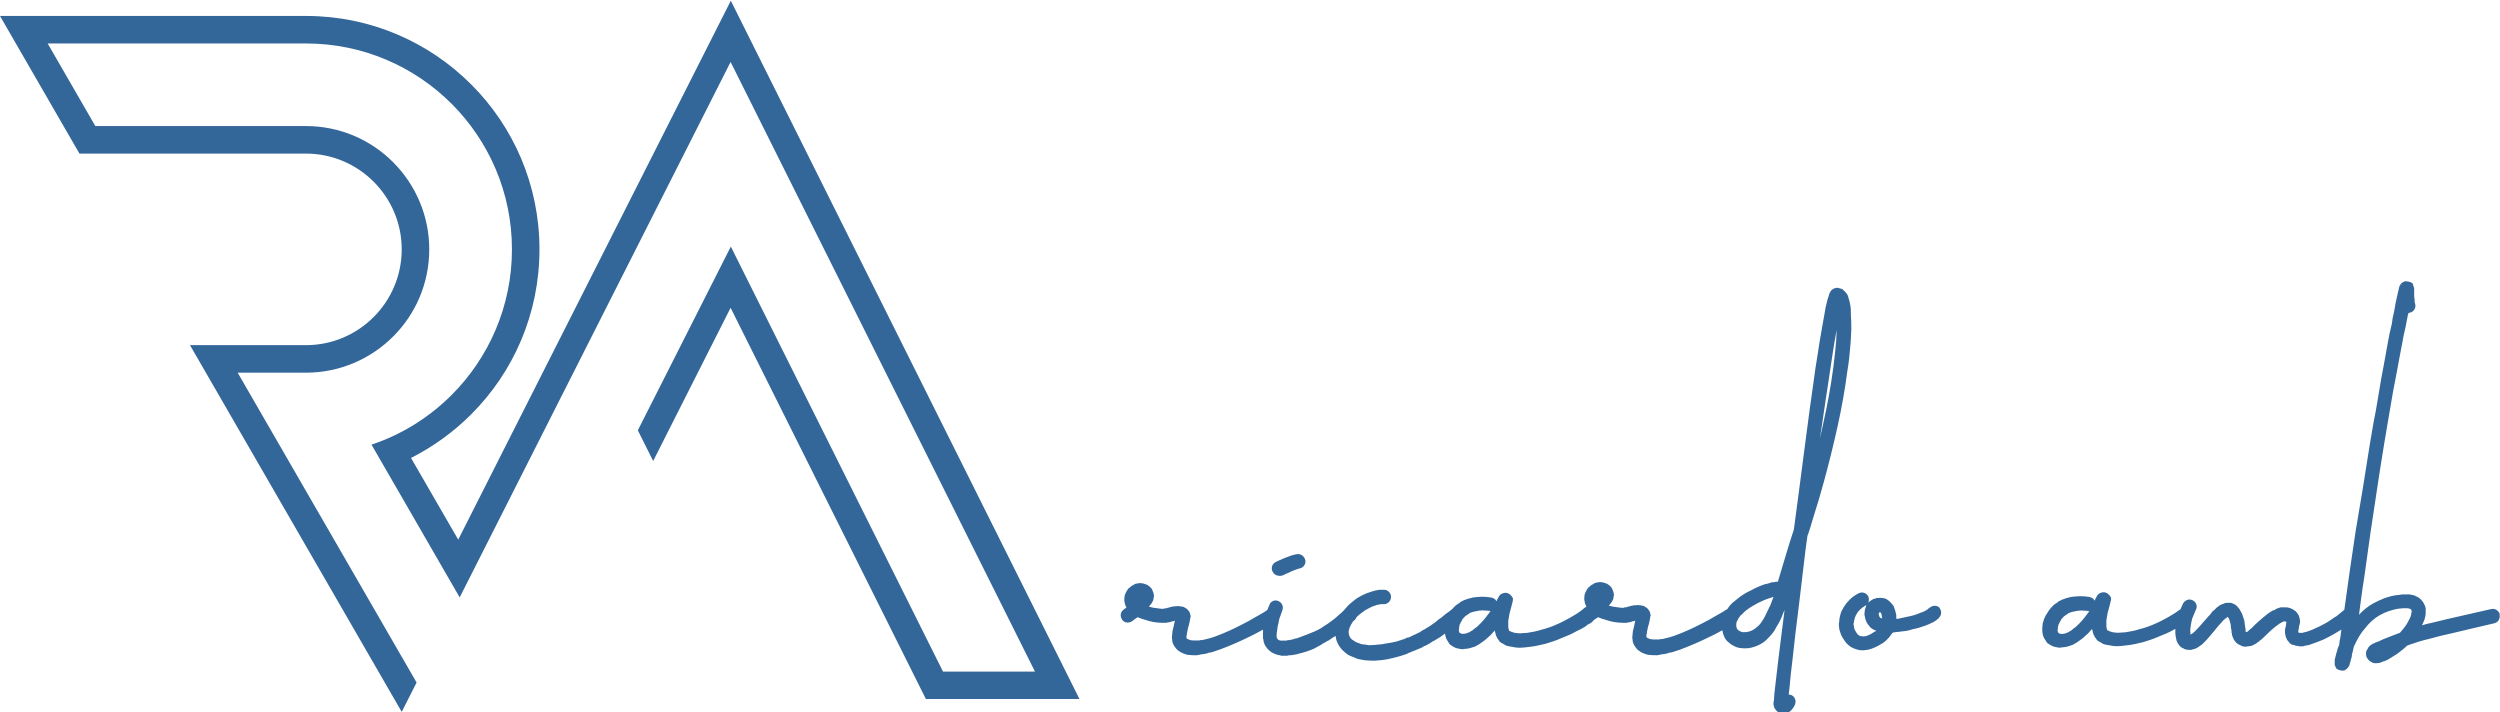 <?xml version="1.0" encoding="UTF-8"?>
<!DOCTYPE svg PUBLIC "-//W3C//DTD SVG 1.1//EN" "http://www.w3.org/Graphics/SVG/1.1/DTD/svg11.dtd">
<!-- Creator: CorelDRAW 2017 -->
<svg xmlns="http://www.w3.org/2000/svg" xml:space="preserve" width="0.937in" height="0.267in" version="1.1" style="shape-rendering:geometricPrecision; text-rendering:geometricPrecision; image-rendering:optimizeQuality; fill-rule:evenodd; clip-rule:evenodd"
viewBox="0 0 223.41 63.55"
 xmlns:xlink="http://www.w3.org/1999/xlink">
 <defs>
  <style type="text/css">
   <![CDATA[
    .fil0 {fill:#336699}
    .fil1 {fill:#336699;fill-rule:nonzero}
   ]]>
  </style>
 </defs>
 <g id="Layer_x0020_1">
  <g id="_2276151660576">
   <path class="fil0" d="M96.46 62.41c-4.57,0 -9.15,0 -13.72,0 -5.82,-11.65 -11.63,-23.31 -17.45,-34.96l-6.92 13.69 -1.37 -2.74 8.31 -16.42 18.96 37.98 8.22 0 -27.2 -54.48c-8.07,15.95 -16.14,31.9 -24.21,47.85l-7.88 -13.65c2.73,-0.91 5.17,-2.45 7.16,-4.44 3.33,-3.33 5.39,-7.93 5.39,-13.01 0,-5.08 -2.06,-9.68 -5.39,-13.01 -3.33,-3.33 -7.93,-5.39 -13.01,-5.39l-23.09 0 4.26 7.38 18.82 0c3.04,0 5.8,1.23 7.79,3.23 1.99,1.99 3.23,4.75 3.23,7.79 0,3.04 -1.23,5.8 -3.23,7.79 -1.99,1.99 -4.75,3.23 -7.79,3.23l-6.1 0 15.99 27.69 -1.33 2.62 -18.92 -32.77 10.36 0c2.36,0 4.5,-0.96 6.05,-2.51 1.55,-1.55 2.51,-3.69 2.51,-6.05 0,-2.36 -0.96,-4.5 -2.51,-6.05 -1.55,-1.55 -3.69,-2.51 -6.05,-2.51l-20.24 0 -7.1 -12.3 27.35 0c5.76,0 10.98,2.34 14.75,6.11 3.78,3.77 6.11,8.99 6.11,14.75 0,5.76 -2.33,10.98 -6.11,14.75 -1.57,1.57 -3.38,2.88 -5.37,3.89l4.22 7.3c8.12,-16.05 16.24,-32.11 24.36,-48.16 10.39,20.8 20.77,41.61 31.16,62.41l0 0z"/>
   <path class="fil1" d="M114.32 51.41c0.07,0 0.18,0 0.29,-0.04 0.44,-0.22 1.2,-0.55 1.49,-0.62 0.36,-0.04 0.62,-0.4 0.55,-0.73 -0.07,-0.36 -0.4,-0.62 -0.77,-0.55 -0.55,0.07 -1.64,0.58 -1.86,0.69 -0.33,0.15 -0.47,0.55 -0.29,0.88 0.11,0.22 0.33,0.36 0.58,0.36zm109.08 3.43c-0.11,-0.33 -0.44,-0.55 -0.77,-0.47l-3.86 0.88c-0.66,0.15 -1.31,0.33 -1.97,0.47 -0.11,0.04 -0.22,0.07 -0.36,0.11l0.22 -0.51c0.07,-0.22 0.11,-0.4 0.11,-0.66l0 -0.36c-0.04,-0.15 -0.07,-0.26 -0.15,-0.4 -0.07,-0.15 -0.15,-0.25 -0.26,-0.36 -0.11,-0.11 -0.22,-0.22 -0.36,-0.26 -0.22,-0.15 -0.47,-0.18 -0.69,-0.22 -0.11,0 -0.22,0 -0.33,0l-0.26 0c-0.18,0.04 -0.36,0.04 -0.55,0.07 -0.36,0.04 -0.73,0.15 -1.06,0.26 -0.36,0.15 -0.69,0.29 -1.02,0.47 -0.47,0.26 -0.91,0.62 -1.28,1.02 0.15,-1.13 0.29,-2.26 0.47,-3.35l0.55 -3.94c0.4,-2.59 0.77,-5.21 1.2,-7.8l0.33 -1.97 0.33 -1.93c0.11,-0.66 0.22,-1.31 0.36,-1.97l0.18 -0.95 0.18 -0.98c0.11,-0.66 0.26,-1.28 0.36,-1.93l0.22 -0.98 0.18 -0.95 0.07 -0.22c0.04,0 0.11,-0.04 0.18,-0.04 0.33,-0.11 0.51,-0.47 0.4,-0.8 0,-0.04 -0.04,-0.11 -0.04,-0.15l0 -0.22c-0.04,-0.15 -0.04,-0.29 -0.04,-0.47l0 -0.36 0 -0.15 0 -0.07c-0.04,0 -0.04,-0.04 -0.04,-0.07 0,-0.04 0,-0.04 -0.04,-0.11 -0.07,0.04 0.22,-0.33 -0.73,-0.4 -0.51,0.22 -0.36,0.29 -0.44,0.33 0,0.04 -0.04,0.04 -0.04,0.07 0,0.04 0,0.04 -0.04,0.07l0 0.04c0,0.04 0,0.07 -0.04,0.07l0 0.15 -0.04 0.11 -0.22 0.98 -0.18 0.99 -0.11 0.47 -0.07 0.51 -0.22 0.95c-0.11,0.66 -0.26,1.31 -0.36,1.97l-0.18 0.98 -0.18 0.95 -0.33 1.97c-0.11,0.66 -0.22,1.31 -0.36,1.97l-0.33 1.93c-0.4,2.62 -0.84,5.25 -1.28,7.84 -0.36,2.35 -0.69,4.69 -1.01,7.02l-0.7 0.57c-0.15,0.07 -0.29,0.18 -0.4,0.26l-0.44 0.29c-0.29,0.15 -0.58,0.33 -0.91,0.47 -0.29,0.15 -0.58,0.26 -0.88,0.36l-0.44 0.11 -0.04 0 -0.04 0c0,0 -0.04,0 -0.04,0l-0.04 0 -0.07 0c-0.04,0 -0.07,-0.04 -0.11,-0.04l0 -0.15c0.04,-0.11 0.04,-0.29 0.07,-0.44l0 -0.04 0.04 0 0 -0.11c0,-0.04 0.04,-0.07 0.04,-0.11l0 -0.11c0,-0.18 -0.04,-0.36 -0.11,-0.55 0,-0.04 -0.04,-0.07 -0.07,-0.11l-0.07 -0.11c-0.04,-0.04 -0.07,-0.11 -0.11,-0.11 0,-0.04 -0.04,-0.04 -0.04,-0.07 -0.04,0 -0.04,0 -0.07,-0.04 -0.15,-0.11 -0.26,-0.15 -0.4,-0.22 -0.15,-0.04 -0.26,-0.07 -0.36,-0.07 -0.07,0 -0.15,0 -0.18,0l-0.11 0 -0.22 0 -0.33 0.11 -0.07 0.04 -0.04 0 0 0.04 -0.15 0.07c-0.07,0 -0.11,0.04 -0.15,0.04 -0.04,0.04 -0.07,0.07 -0.11,0.07 -0.07,0.07 -0.18,0.11 -0.26,0.18 -0.29,0.22 -0.55,0.44 -0.8,0.66 -0.26,0.22 -0.47,0.44 -0.69,0.66 -0.04,0.04 -0.07,0.07 -0.11,0.07l-0.04 0.04 0 0.04 -0.04 0c-0.04,0.04 -0.07,0.07 -0.11,0.11l-0.11 0.07c-0.04,0 -0.07,0 -0.07,0l-0.04 -0.04 0 -0.15 -0.04 -0.26c-0.04,-0.18 -0.04,-0.36 -0.07,-0.55 -0.07,-0.18 -0.11,-0.36 -0.18,-0.55 -0.04,-0.11 -0.07,-0.18 -0.15,-0.29 -0.04,-0.11 -0.11,-0.22 -0.18,-0.29 -0.07,-0.11 -0.18,-0.22 -0.33,-0.33l-0.26 -0.11c-0.07,-0.04 -0.18,-0.04 -0.26,-0.04 -0.18,0 -0.36,0 -0.47,0.07 -0.15,0.04 -0.26,0.11 -0.36,0.15 -0.11,0.07 -0.18,0.15 -0.25,0.18 -0.04,0.04 -0.07,0.07 -0.11,0.11l-0.11 0.11c-0.07,0.07 -0.15,0.11 -0.22,0.18l-0.15 0.22c-0.26,0.26 -0.44,0.51 -0.66,0.73 -0.22,0.26 -0.4,0.47 -0.62,0.69l-0.15 0.15c-0.07,0.04 -0.11,0.11 -0.18,0.15 -0.07,0.04 -0.11,0.07 -0.18,0.11l0 -0.18c-0.04,-0.15 0,-0.29 0,-0.4 0.04,-0.29 0.07,-0.55 0.15,-0.84l0.33 -0.8c0.18,-0.29 0.04,-0.69 -0.26,-0.84 -0.33,-0.18 -0.69,-0.04 -0.87,0.26 -0.09,0.17 -0.16,0.34 -0.23,0.52 -0.33,0.25 -0.72,0.5 -1.12,0.72 -0.4,0.22 -0.8,0.44 -1.24,0.62 -0.4,0.18 -0.84,0.33 -1.28,0.44 -0.44,0.15 -0.87,0.22 -1.31,0.29 -0.22,0 -0.44,0.04 -0.66,0.04 -0.22,0 -0.4,-0.04 -0.58,-0.07l-0.04 -0.04 -0.04 0 -0.04 0c-0.04,0 -0.04,-0.04 -0.04,-0.04l-0.04 0 -0.04 -0.04 -0.04 0 -0.04 0 -0.04 -0.04c0,0 0,-0.04 -0.04,-0.11 0,-0.04 -0.04,-0.11 -0.04,-0.22 0,-0.15 0,-0.37 0,-0.55l0.11 -0.66c0.07,-0.22 0.11,-0.44 0.18,-0.66l0.04 -0.18 0.04 -0.11 0 -0.11 0.04 -0.04c0,0 0,-0.04 0,-0.04l0 -0.15c0.11,0.11 -0.22,-0.77 -0.91,-0.51 -0.26,0.11 -0.22,0.15 -0.26,0.18l-0.04 0.04 -0.04 0.04 0 0.04c-0.04,0.04 -0.04,0.04 -0.04,0.07 -0.04,0.04 -0.04,0.07 -0.04,0.07l-0.07 0.11c0,0 0,0.04 0,0.04l-0.07 0.11c-0.07,-0.18 -0.26,-0.29 -0.47,-0.33 -0.25,-0.04 -0.51,-0.07 -0.8,-0.07 -0.26,0 -0.55,0.04 -0.84,0.07 -0.29,0.07 -0.58,0.15 -0.84,0.26l-0.11 0.07 -0.11 0.04c-0.04,0.04 -0.11,0.07 -0.18,0.15 -0.11,0.07 -0.26,0.15 -0.36,0.26 -0.22,0.22 -0.4,0.44 -0.55,0.73 -0.11,0.11 -0.15,0.26 -0.22,0.4 -0.04,0.07 -0.07,0.15 -0.07,0.22 0,0.04 0,0.04 -0.04,0.07l0 0.04 -0.04 0.11c0,0.15 -0.04,0.29 -0.04,0.47 0,0.15 0,0.33 0.04,0.51 0.04,0.18 0.11,0.36 0.26,0.55 0.04,0.11 0.11,0.18 0.18,0.26l0.29 0.18c0.18,0.11 0.36,0.15 0.55,0.18 0.15,0.04 0.33,0.04 0.47,0 0.18,0 0.33,-0.04 0.47,-0.07 0.07,-0.04 0.15,-0.04 0.22,-0.07 0.07,-0.04 0.15,-0.04 0.22,-0.07 0.29,-0.15 0.51,-0.29 0.73,-0.47 0.07,-0.04 0.11,-0.07 0.15,-0.11 0.07,-0.04 0.11,-0.11 0.18,-0.15 0.07,-0.07 0.18,-0.18 0.29,-0.26 0.15,-0.15 0.26,-0.29 0.4,-0.44l0.11 0.44c0.07,0.18 0.18,0.36 0.33,0.55 0.07,0.07 0.18,0.15 0.29,0.18 0.04,0.04 0.07,0.07 0.11,0.07l0.04 0.04c0.04,0 0.04,0 0.07,0.04 0.15,0.04 0.29,0.11 0.44,0.11 0.29,0.07 0.58,0.11 0.87,0.11 0.26,0 0.51,-0.04 0.77,-0.07 0.55,-0.04 1.02,-0.18 1.53,-0.29 0.47,-0.15 0.95,-0.29 1.42,-0.51 0.47,-0.18 0.91,-0.36 1.35,-0.62l0.12 -0.05c-0.01,0.13 -0.01,0.26 -0.01,0.38 0,0.11 0.04,0.22 0.04,0.33 0.04,0.11 0.04,0.22 0.07,0.33 0,0.04 0.04,0.04 0.04,0.07 0,0.04 0.04,0.07 0.04,0.11l0.04 0.07 0.04 0.04c0,0.04 0,0.04 0.04,0.07 0,0 0,0.04 0.04,0.07l0.04 0.04c0,0 0,0 0.04,0.04l0.04 0.04c0.04,0.04 0.07,0.07 0.11,0.07 0.04,0.04 0.07,0.07 0.15,0.07 0.04,0.04 0.07,0.07 0.11,0.07 0.18,0.07 0.36,0.07 0.55,0.07l0.4 -0.11c0.26,-0.11 0.4,-0.26 0.58,-0.36l0.18 -0.18 0.22 -0.22 0.66 -0.77c0.22,-0.26 0.4,-0.51 0.62,-0.73 0.04,-0.07 0.11,-0.11 0.15,-0.18l0.15 -0.15c0.04,0 0.04,-0.04 0.07,-0.07 0.04,0 0.04,-0.04 0.07,-0.04 0.04,-0.04 0.11,-0.07 0.15,-0.11l0.04 -0.04c0.04,0.04 0.11,0.15 0.15,0.26l0.11 0.4c0,0.11 0.04,0.26 0.04,0.4 0.04,0.07 0.04,0.15 0.04,0.22l0 0.15 0.04 0.04 0 0.04 0 0.11c0.04,0.15 0.11,0.29 0.18,0.44 0.07,0.11 0.18,0.26 0.33,0.36 0.11,0.07 0.29,0.15 0.44,0.22 0.15,0.04 0.33,0.04 0.47,0 0.15,0 0.29,-0.04 0.4,-0.07l0.33 -0.18c0.11,-0.07 0.18,-0.15 0.26,-0.18l0.11 -0.11 0.11 -0.07c0.26,-0.22 0.47,-0.47 0.69,-0.66 0.26,-0.22 0.47,-0.44 0.69,-0.58 0.07,-0.04 0.11,-0.07 0.18,-0.15 0.04,0 0.07,0 0.07,-0.04l0.04 -0.04 0.07 0 0.07 -0.07 0.04 0 0.04 -0.04c0.04,0 0.07,0 0.11,-0.04 0,0 0.04,0 0.07,0l0.15 0.04c0,0 0,0 0.04,0l-0.04 0.04 0 0.07c0,0.11 -0.04,0.18 -0.04,0.29 -0.04,0.11 -0.04,0.18 -0.07,0.29l0 0.36c0,0.04 0.04,0.07 0.04,0.11 0,0.04 0,0.07 0,0.11l0.11 0.26c0.04,0.11 0.11,0.18 0.18,0.26 0.07,0.11 0.15,0.15 0.22,0.22 0.11,0.04 0.18,0.07 0.26,0.07 0.07,0.04 0.15,0.04 0.18,0.07l0.18 0 0.07 0.04 0.29 0 0.11 0 0.04 -0.04 0.04 0c0.22,-0.04 0.44,-0.07 0.62,-0.15 0.36,-0.11 0.69,-0.26 1.06,-0.4 0.33,-0.15 0.66,-0.33 0.98,-0.51 0.21,-0.13 0.43,-0.26 0.66,-0.4l-0.01 0.04c-0.04,0.33 -0.07,0.66 -0.15,0.98 0,0.11 -0.04,0.22 -0.04,0.36 -0.07,0.15 -0.15,0.33 -0.18,0.51 -0.07,0.18 -0.11,0.37 -0.15,0.55 -0.04,0.07 -0.04,0.18 -0.07,0.29 0,0.04 0,0.11 0,0.15l0 0.15c0,0 0,0.04 0,0.07l0 0.07c0.04,0.04 0.04,0.11 0.11,0.25 0.04,0.18 0.73,0.36 0.84,0.18 0.18,-0.11 0.18,-0.15 0.22,-0.18 0.04,-0.04 0.04,-0.07 0.04,-0.07 0.04,-0.04 0.04,-0.07 0.07,-0.07 0,-0.07 0.04,-0.07 0.04,-0.11 0,-0.07 0.04,-0.11 0.04,-0.18 0.04,-0.07 0.07,-0.18 0.07,-0.26 0.07,-0.18 0.11,-0.33 0.11,-0.51 0.07,-0.22 0.11,-0.4 0.15,-0.62 0,-0.04 0.04,-0.11 0.07,-0.18 0.26,-0.55 0.55,-1.09 0.95,-1.53 0.36,-0.47 0.8,-0.88 1.31,-1.17 0.51,-0.29 1.06,-0.47 1.64,-0.58 0.15,0 0.29,-0.04 0.44,-0.04 0.07,0 0.15,0 0.22,0l0.18 0c0.11,0 0.22,0.04 0.26,0.07 0.04,0 0.04,0 0.04,0.04l0.04 0c0,0.04 0.04,0.11 0.04,0.22 -0.04,0.07 -0.04,0.18 -0.07,0.33 -0.07,0.22 -0.22,0.47 -0.36,0.73 -0.18,0.29 -0.4,0.55 -0.62,0.8 -0.51,0.18 -1.02,0.4 -1.5,0.58l-0.47 0.22 -0.22 0.07 -0.11 0.07 -0.04 0 -0.07 0.04c-0.04,0 -0.04,0.04 -0.07,0.04 -0.07,0.04 -0.15,0.07 -0.22,0.15 -0.07,0.07 -0.15,0.15 -0.18,0.26 -0.04,0.04 -0.07,0.11 -0.11,0.18 -0.04,0.07 -0.04,0.15 -0.04,0.26 0,0.07 0,0.18 0.04,0.29 0.04,0.07 0.11,0.18 0.18,0.26 0.04,0.07 0.11,0.11 0.18,0.15 0.07,0.04 0.15,0.07 0.18,0.11 0.15,0.04 0.22,0.04 0.33,0.04 0.18,0 0.33,-0.04 0.44,-0.07l0.04 -0.04 0.04 0 0.07 -0.04c0.04,0 0.11,-0.04 0.15,-0.04l0.26 -0.11c0.15,-0.11 0.33,-0.18 0.47,-0.29 0.33,-0.18 0.62,-0.4 0.88,-0.62 0.15,-0.11 0.26,-0.22 0.4,-0.36 0.07,0 0.11,-0.04 0.18,-0.07 0.62,-0.22 1.2,-0.4 1.86,-0.55 0.62,-0.18 1.24,-0.33 1.9,-0.47 1.28,-0.29 2.55,-0.62 3.86,-0.91 0.33,-0.07 0.55,-0.4 0.47,-0.77zm-8.75 -29.46l0 0.04c-0.18,-0.04 -0.07,-0.04 0,-0.04zm-1.82 33.03l0 -0.04 0.04 0 -0.04 0.04zm-26.18 -3.76c-0.26,0.36 -0.55,0.73 -0.88,1.06 -0.15,0.15 -0.29,0.29 -0.47,0.4 -0.15,0.15 -0.33,0.26 -0.47,0.33 -0.04,0.04 -0.07,0.04 -0.11,0.04 -0.07,0.04 -0.11,0.04 -0.15,0.07 -0.07,0 -0.15,0.04 -0.22,0.04l-0.22 0c-0.07,-0.04 -0.11,-0.04 -0.15,-0.07 -0.04,0 -0.04,0 -0.04,-0.04 -0.04,-0.04 -0.04,-0.07 -0.04,-0.11 -0.04,-0.07 -0.04,-0.11 0,-0.22 0,-0.04 0,-0.07 0,-0.11l0 -0.07c0,0 0,-0.04 0.04,-0.07l0 -0.11 0.07 -0.11c0,-0.07 0.07,-0.15 0.11,-0.22 0.07,-0.18 0.18,-0.29 0.33,-0.44 0.07,-0.04 0.15,-0.11 0.22,-0.15l0.11 -0.07 0.04 -0.04 0.07 -0.04c0.18,-0.07 0.33,-0.11 0.55,-0.15 0.18,-0.04 0.36,-0.07 0.58,-0.07 0.18,0 0.4,0.04 0.62,0.04l0 0.04 0.07 0c0,0.04 -0.04,0.04 -0.07,0.07zm-13.27 -0.33c-0.18,-0.26 -0.58,-0.33 -0.88,-0.11l-0.15 0.11 -0.04 0 0 0.04 -0.04 0.04c-0.04,0 -0.07,0.04 -0.11,0.04 0,0.04 -0.04,0.04 -0.07,0.07 -0.15,0.07 -0.29,0.15 -0.44,0.18 -0.33,0.15 -0.66,0.26 -1.02,0.33l-1.02 0.22c-0.07,0 -0.11,0 -0.15,0l0 -0.33c-0.04,-0.22 -0.11,-0.47 -0.22,-0.77 -0.07,-0.11 -0.18,-0.26 -0.29,-0.36 -0.11,-0.11 -0.26,-0.26 -0.44,-0.33 -0.07,-0.04 -0.18,-0.04 -0.29,-0.07l-0.11 0c-0.07,0 -0.11,-0.04 -0.15,0l-0.26 0c-0.04,0.04 -0.07,0.04 -0.11,0.04 -0.04,0.04 -0.11,0.04 -0.15,0.04 -0.15,0.07 -0.29,0.18 -0.44,0.29 0,0 0,0.04 -0.04,0.04 0.07,-0.18 0.07,-0.36 0,-0.55 -0.15,-0.29 -0.51,-0.44 -0.84,-0.29 -0.22,0.11 -0.4,0.22 -0.58,0.36 -0.18,0.15 -0.36,0.33 -0.51,0.51 -0.15,0.18 -0.29,0.4 -0.4,0.62 -0.11,0.18 -0.18,0.44 -0.22,0.66 -0.04,0.11 -0.04,0.22 -0.04,0.36 -0.04,0.11 -0.04,0.26 -0.04,0.36 0,0.11 0.04,0.26 0.04,0.36l0.11 0.36c0.07,0.22 0.22,0.47 0.36,0.66 0.15,0.22 0.33,0.4 0.55,0.55 0.15,0.07 0.26,0.15 0.4,0.18 0.07,0.04 0.11,0.04 0.22,0.07 0,0 0.07,0 0.11,0.04l0.07 0c0.29,0.04 0.55,0 0.77,-0.04 0.47,-0.11 0.87,-0.33 1.28,-0.58 0.18,-0.11 0.33,-0.26 0.51,-0.44 0.07,-0.07 0.15,-0.18 0.22,-0.29l0.18 -0.22c0.18,-0.04 0.36,-0.04 0.58,-0.07 0.18,-0.04 0.4,-0.04 0.58,-0.07 0.18,-0.04 0.4,-0.07 0.58,-0.15 0.4,-0.07 0.77,-0.18 1.17,-0.33 0.18,-0.07 0.4,-0.15 0.58,-0.26 0.07,0 0.11,-0.04 0.15,-0.07 0.07,-0.04 0.11,-0.04 0.18,-0.11l0.07 -0.04 0.07 -0.07 0.04 -0.04 0.04 0 0.04 -0.04c0,-0.04 0.04,-0.07 0.07,-0.11 0.22,-0.22 0.22,-0.55 0.04,-0.8zm-5.72 2c-0.04,0.04 -0.07,0.07 -0.15,0.07 -0.22,0.18 -0.51,0.33 -0.77,0.4 -0.15,0.04 -0.26,0.04 -0.36,0l-0.04 0c0,0 -0.04,0 -0.04,0l-0.04 0c-0.07,-0.04 -0.11,-0.04 -0.15,-0.07 -0.07,-0.07 -0.18,-0.15 -0.22,-0.26 -0.07,-0.11 -0.15,-0.22 -0.18,-0.33l-0.07 -0.4c0,-0.04 0,-0.11 0.04,-0.18 0,-0.07 0,-0.15 0.04,-0.22 0,-0.11 0.07,-0.25 0.11,-0.36 0.07,-0.15 0.15,-0.26 0.22,-0.36 0.11,-0.11 0.18,-0.22 0.29,-0.29 0.11,-0.11 0.26,-0.18 0.36,-0.26 0.04,0 0.07,-0.04 0.11,-0.04 -0.04,0.04 -0.07,0.11 -0.07,0.15 -0.07,0.18 -0.11,0.33 -0.11,0.51 -0.04,0.15 0,0.29 0.04,0.44 0.04,0.29 0.18,0.55 0.4,0.8 0.07,0.11 0.22,0.22 0.36,0.29 0.04,0 0.04,0.04 0.07,0.04l0.04 0c0.04,0.04 0.07,0.04 0.11,0.04l0 0.04zm0.51 -1.13l-0.07 0 -0.04 -0.04 -0.04 0c0,0 -0.04,-0.04 -0.04,-0.07 -0.04,-0.04 -0.07,-0.11 -0.07,-0.18 -0.04,-0.07 -0.04,-0.11 0,-0.15l0 -0.04c0,-0.04 0.04,-0.04 0.04,-0.04 0,0 0.04,0 0.04,0l0.04 0c0.04,0 0.04,0.04 0.07,0.07 0.04,0.07 0.07,0.18 0.07,0.33 0,0.04 0.04,0.07 0.04,0.15l-0.04 -0.04zm-2.77 -27.27c0,-0.22 0,-0.44 -0.04,-0.66 -0.04,-0.11 -0.04,-0.22 -0.07,-0.36l-0.11 -0.36c0,-0.07 -0.04,-0.15 -0.07,-0.22 -0.04,-0.07 -0.07,-0.15 -0.15,-0.22 -0.07,-0.07 -0.15,-0.18 -0.26,-0.26 -0.07,-0.07 -0.15,-0.11 -0.26,-0.11 -0.07,-0.04 -0.18,-0.07 -0.25,-0.07 -0.11,0 -0.33,0.07 -0.37,0.11 -0.07,0.04 -0.15,0.11 -0.15,0.11 -0.04,0.04 -0.07,0.07 -0.07,0.11 -0.04,0 -0.04,0.04 -0.04,0.04 -0.04,0.07 -0.07,0.11 -0.07,0.15 -0.04,0.11 -0.07,0.15 -0.07,0.22l-0.11 0.33c-0.04,0.22 -0.11,0.44 -0.15,0.62 -0.04,0.22 -0.07,0.44 -0.11,0.62l-0.22 1.24c-0.15,0.84 -0.29,1.64 -0.4,2.44 -0.15,0.84 -0.26,1.64 -0.37,2.48 -0.47,3.24 -0.87,6.53 -1.31,9.81l-0.44 3.32c-0.51,1.53 -0.95,3.1 -1.42,4.63l0 0.04c0,0 0,0 -0.04,0l-0.07 0c-0.07,0 -0.15,0 -0.22,0.04l-0.18 0c-0.22,0.07 -0.44,0.15 -0.66,0.18 -0.44,0.15 -0.84,0.33 -1.24,0.55 -0.4,0.18 -0.77,0.4 -1.13,0.69l-0.55 0.44c-0.18,0.18 -0.32,0.35 -0.45,0.56l-0.13 0.06 -0.15 0.11 -0.26 0.15 -0.58 0.33c-0.36,0.22 -0.77,0.44 -1.13,0.62 -0.77,0.4 -1.57,0.77 -2.37,1.06 -0.4,0.15 -0.8,0.25 -1.17,0.33 -0.11,0 -0.22,0 -0.29,0.04 -0.07,0 -0.11,0 -0.15,0l-0.15 0c-0.18,0 -0.36,0 -0.51,-0.04l-0.18 -0.07c-0.04,0 -0.07,-0.04 -0.11,-0.07 0,-0.04 0,-0.04 -0.04,-0.04l0 -0.07c0,-0.04 0,-0.15 0.04,-0.22 0,-0.11 0,-0.18 0.04,-0.29 0.04,-0.22 0.07,-0.4 0.15,-0.62l0.07 -0.33c0,-0.07 0.04,-0.11 0.04,-0.18 0,-0.04 0,-0.04 0,-0.07l0 -0.07 0.04 0 0 -0.07 0 -0.04c0,-0.04 0,-0.07 -0.04,-0.07l0 -0.11c-0.04,-0.11 -0.07,-0.22 -0.15,-0.29 -0.07,-0.11 -0.15,-0.18 -0.22,-0.22 -0.07,-0.04 -0.15,-0.07 -0.18,-0.11 -0.04,0 -0.07,-0.04 -0.11,-0.04l-0.07 0c-0.11,-0.04 -0.18,-0.04 -0.29,-0.04 -0.07,-0.04 -0.15,0 -0.22,0 -0.29,0 -0.55,0.07 -0.8,0.15l-0.04 0c-0.04,0.04 -0.04,0.04 -0.07,0.04l-0.04 0 -0.11 0 -0.07 0.04 -0.15 0c-0.18,0 -0.36,-0.04 -0.55,-0.07 -0.18,0 -0.4,-0.07 -0.58,-0.11l-0.04 0c0.04,-0.07 0.07,-0.11 0.11,-0.15l0.04 -0.04 0 -0.04 0.04 0c0,-0.04 0.04,-0.07 0.07,-0.11 0.04,-0.11 0.11,-0.18 0.15,-0.33l0 -0.07 0 -0.04 0 -0.04 0.04 -0.07c0,0 0,-0.04 0,-0.07l0 -0.07c-0.04,-0.11 -0.04,-0.26 -0.11,-0.36 -0.04,-0.15 -0.11,-0.26 -0.22,-0.36 -0.07,-0.07 -0.18,-0.15 -0.29,-0.22l-0.33 -0.11c-0.07,0 -0.18,-0.04 -0.29,-0.04 -0.07,0 -0.18,0.04 -0.29,0.04 -0.04,0 -0.11,0.04 -0.18,0.04 0,0.04 -0.04,0.04 -0.07,0.04l-0.07 0.07c-0.04,0 -0.07,0.04 -0.11,0.04 -0.04,0.04 -0.04,0.04 -0.07,0.04l-0.04 0.04c-0.07,0.07 -0.15,0.15 -0.22,0.18 -0.11,0.15 -0.22,0.33 -0.29,0.51 -0.07,0.18 -0.07,0.4 -0.07,0.58 0.04,0.22 0.07,0.4 0.18,0.58l0 0.04 -0.22 0.15 -0.04 0.04c-0.04,0.03 -0.07,0.06 -0.1,0.09 -0.32,0.25 -0.71,0.5 -1.1,0.71 -0.4,0.22 -0.8,0.44 -1.24,0.62 -0.4,0.18 -0.84,0.33 -1.28,0.44 -0.44,0.15 -0.87,0.22 -1.31,0.29 -0.22,0 -0.44,0.04 -0.66,0.04 -0.22,0 -0.4,-0.04 -0.58,-0.07l-0.04 -0.04 -0.04 0 -0.04 0c-0.04,0 -0.04,-0.04 -0.04,-0.04l-0.04 0 -0.04 -0.04 -0.04 0 -0.04 0 -0.04 -0.04c0,0 0,-0.04 -0.04,-0.11 0,-0.04 -0.04,-0.11 -0.04,-0.22 0,-0.15 0,-0.37 0,-0.55l0.11 -0.66c0.07,-0.22 0.11,-0.44 0.18,-0.66l0.04 -0.18 0.04 -0.11 0 -0.11 0.04 -0.04c0,0 0,-0.04 0,-0.04l0 -0.15c0.11,0.11 -0.22,-0.77 -0.91,-0.51 -0.26,0.11 -0.22,0.15 -0.26,0.18l-0.04 0.04 -0.04 0.04 0 0.04c-0.04,0.04 -0.04,0.04 -0.04,0.07 -0.04,0.04 -0.04,0.07 -0.04,0.07l-0.07 0.11c0,0 0,0.04 0,0.04l-0.07 0.11c-0.07,-0.18 -0.26,-0.29 -0.47,-0.33 -0.25,-0.04 -0.51,-0.07 -0.8,-0.07 -0.26,0 -0.55,0.04 -0.84,0.07 -0.29,0.07 -0.58,0.15 -0.84,0.26l-0.11 0.07 -0.11 0.04c-0.04,0.04 -0.11,0.07 -0.18,0.15 -0.11,0.07 -0.26,0.15 -0.36,0.26 -0.08,0.08 -0.16,0.16 -0.23,0.25l-0.06 0.04 -0.22 0.18 -0.26 0.18 -0.4 0.33c-0.07,0.07 -0.15,0.11 -0.22,0.15l-0.22 0.18 -0.18 0.15 -0.22 0.15c-0.15,0.11 -0.29,0.22 -0.44,0.29l-0.11 0.07 -0.11 0.07 -0.22 0.11 -0.33 0.22 -0.04 0 -0.29 0.15c-0.07,0.04 -0.18,0.07 -0.25,0.11l-0.22 0.11c-0.07,0.04 -0.15,0.07 -0.26,0.07l-0.22 0.11c-0.04,0 -0.07,0.04 -0.11,0.04l-0.07 0c-0.04,0.04 -0.04,0.04 -0.07,0.04l-0.47 0.15 -0.51 0.11 -0.26 0.04c-0.07,0 -0.15,0.04 -0.26,0.04 -0.15,0.04 -0.33,0.07 -0.47,0.07 -0.33,0.04 -0.66,0.07 -0.95,0.07 -0.18,-0.04 -0.33,-0.04 -0.47,-0.07 -0.15,0 -0.29,-0.04 -0.44,-0.11 -0.25,-0.07 -0.47,-0.22 -0.66,-0.36 -0.07,-0.07 -0.15,-0.18 -0.18,-0.26 -0.04,-0.11 -0.07,-0.22 -0.07,-0.33l0 -0.07 0 -0.07c0,-0.04 0,-0.07 0.04,-0.07l0 -0.07 0 -0.04c0.04,-0.15 0.11,-0.26 0.18,-0.4l0.04 -0.07 0.07 -0.11c0,-0.04 0.04,-0.07 0.04,-0.07l0.03 -0.04 0.12 -0.1 0 0 0.04 -0.04c0.06,-0.06 0.1,-0.13 0.13,-0.21l0.05 -0.05c0.22,-0.22 0.47,-0.4 0.73,-0.58l0.4 -0.22c0.15,-0.07 0.29,-0.15 0.44,-0.18 0.15,-0.07 0.29,-0.11 0.44,-0.11 0.04,-0.04 0.11,-0.04 0.18,-0.04l0.11 0 0.04 0c0.33,0.04 0.66,-0.22 0.69,-0.55 0.07,-0.33 -0.18,-0.66 -0.51,-0.73 -0.18,0 -0.29,0 -0.44,0l-0.15 0 -0.11 0.04 -0.07 0c-0.22,0.04 -0.4,0.11 -0.62,0.18 -0.36,0.11 -0.73,0.29 -1.09,0.51 -0.18,0.11 -0.33,0.26 -0.47,0.36 -0.18,0.15 -0.33,0.26 -0.47,0.44 -0.1,0.1 -0.19,0.21 -0.28,0.32l-0.16 0.15c-0.07,0.07 -0.15,0.15 -0.25,0.22 -0.15,0.15 -0.33,0.29 -0.51,0.44l-0.55 0.4c-0.18,0.11 -0.36,0.22 -0.55,0.36 -0.36,0.22 -0.8,0.4 -1.2,0.55 -0.18,0.07 -0.4,0.15 -0.58,0.22l-0.29 0.11c-0.07,0.04 -0.11,0.04 -0.15,0.04l-0.18 0.04c-0.04,0.04 -0.07,0.04 -0.15,0.04 -0.04,0.04 -0.11,0.04 -0.15,0.04 -0.11,0.04 -0.18,0.04 -0.29,0.04 -0.07,0.04 -0.11,0.04 -0.15,0.04l-0.4 0 -0.04 0c-0.11,0 -0.22,-0.04 -0.29,-0.11 -0.07,-0.07 -0.11,-0.15 -0.11,-0.22 0,0 0,-0.04 0,-0.04l0 -0.07c0,-0.04 0,-0.04 0,-0.07l0 -0.07c0,-0.11 0.04,-0.22 0.04,-0.29 0.04,-0.22 0.04,-0.44 0.11,-0.62 0.04,-0.22 0.07,-0.44 0.15,-0.62l0.22 -0.62c0.11,-0.33 -0.04,-0.66 -0.36,-0.8 -0.29,-0.15 -0.69,0 -0.8,0.33 -0.07,0.16 -0.14,0.32 -0.2,0.48l-0.13 0.07 -0.15 0.11 -0.26 0.15 -0.58 0.33c-0.36,0.22 -0.77,0.44 -1.13,0.62 -0.77,0.4 -1.57,0.77 -2.37,1.06 -0.4,0.15 -0.8,0.25 -1.17,0.33 -0.11,0 -0.22,0 -0.29,0.04 -0.07,0 -0.11,0 -0.15,0l-0.15 0c-0.18,0 -0.36,0 -0.51,-0.04l-0.18 -0.07c-0.04,0 -0.07,-0.04 -0.11,-0.07 0,-0.04 0,-0.04 -0.04,-0.04l0 -0.07c0,-0.04 0,-0.15 0.04,-0.22 0,-0.11 0,-0.18 0.04,-0.29 0.04,-0.22 0.07,-0.4 0.15,-0.62l0.07 -0.33c0,-0.07 0.04,-0.11 0.04,-0.18 0,-0.04 0,-0.04 0,-0.07l0 -0.07 0.04 0 0 -0.07 0 -0.04c0,-0.04 0,-0.07 -0.04,-0.07l0 -0.11c-0.04,-0.11 -0.07,-0.22 -0.15,-0.29 -0.07,-0.11 -0.15,-0.18 -0.22,-0.22 -0.07,-0.04 -0.15,-0.07 -0.18,-0.11 -0.04,0 -0.07,-0.04 -0.11,-0.04l-0.07 0c-0.11,-0.04 -0.18,-0.04 -0.29,-0.04 -0.07,-0.04 -0.15,0 -0.22,0 -0.29,0 -0.55,0.07 -0.8,0.15l-0.04 0c-0.04,0.04 -0.04,0.04 -0.07,0.04l-0.04 0 -0.11 0 -0.07 0.04 -0.15 0c-0.18,0 -0.36,-0.04 -0.55,-0.07 -0.18,0 -0.4,-0.07 -0.58,-0.11l-0.04 0c0.04,-0.07 0.07,-0.11 0.11,-0.15l0.04 -0.04 0 -0.04 0.04 0c0,-0.04 0.04,-0.07 0.07,-0.11 0.04,-0.11 0.11,-0.18 0.15,-0.33l0 -0.07 0 -0.04 0 -0.04 0.04 -0.07c0,0 0,-0.04 0,-0.07l0 -0.07c-0.04,-0.11 -0.04,-0.26 -0.11,-0.36 -0.04,-0.15 -0.11,-0.26 -0.22,-0.36 -0.07,-0.07 -0.18,-0.15 -0.29,-0.22l-0.33 -0.11c-0.07,0 -0.18,-0.04 -0.29,-0.04 -0.07,0 -0.18,0.04 -0.29,0.04 -0.04,0 -0.11,0.04 -0.18,0.04 0,0.04 -0.04,0.04 -0.07,0.04l-0.07 0.07c-0.04,0 -0.07,0.04 -0.11,0.04 -0.04,0.04 -0.04,0.04 -0.07,0.04l-0.04 0.04c-0.07,0.07 -0.15,0.15 -0.22,0.18 -0.11,0.15 -0.22,0.33 -0.29,0.51 -0.07,0.18 -0.07,0.4 -0.07,0.58 0.04,0.22 0.07,0.4 0.18,0.58l0 0.04 -0.22 0.15 -0.04 0.04c-0.26,0.18 -0.33,0.58 -0.11,0.88 0.18,0.29 0.58,0.33 0.87,0.15l0.29 -0.22 0.22 -0.15c0.26,0.11 0.47,0.18 0.73,0.25 0.22,0.07 0.47,0.15 0.69,0.18 0.26,0.04 0.51,0.07 0.77,0.07l0.22 0 0.18 0 0.11 -0.04 0.11 0 0.11 -0.04 0.07 0 0.04 -0.04c0.11,0 0.22,-0.04 0.29,-0.07l0 0.04 -0.15 0.69c-0.04,0.11 -0.07,0.26 -0.07,0.36 0,0.15 -0.04,0.29 -0.04,0.44 0,0.07 0.04,0.15 0.04,0.26l0 0.07 0 0.04 0.04 0.04 0 0.04 0 0.04c0.04,0.04 0.04,0.07 0.07,0.11l0 0.04 0.04 0.04c0,0.04 0,0.04 0.04,0.07l0.04 0.07c0,0 0,0.04 0.04,0.04 0.04,0.07 0.11,0.15 0.18,0.22 0.15,0.11 0.29,0.22 0.47,0.29 0.15,0.07 0.29,0.11 0.44,0.15 0.29,0.04 0.55,0.04 0.84,0.04 0.04,0 0.11,-0.04 0.18,-0.04 0.07,0 0.11,0 0.18,-0.04l0.36 -0.04c0.04,-0.04 0.11,-0.04 0.18,-0.04l0.15 -0.07c0.15,0 0.26,-0.04 0.36,-0.07l0.33 -0.11 0.33 -0.11c0.87,-0.33 1.71,-0.69 2.52,-1.09 0.4,-0.18 0.8,-0.4 1.2,-0.62l0.12 -0.07 -0.01 0.07c0,0.11 0,0.26 0,0.36l0 0.11c0,0.04 0,0.07 0,0.11l0 0.11c0,0.04 0,0.07 0.04,0.11 0,0.22 0.07,0.4 0.15,0.55 0.11,0.18 0.22,0.33 0.36,0.44 0.15,0.15 0.29,0.22 0.44,0.29 0.18,0.07 0.37,0.15 0.55,0.15l0.07 0.04 0.55 0c0.07,0 0.11,-0.04 0.18,-0.04 0.15,0 0.25,0 0.4,-0.04 0.07,0 0.11,0 0.18,-0.04 0.07,0 0.15,0 0.18,-0.04 0.51,-0.11 0.98,-0.26 1.46,-0.47l0.33 -0.18c0.11,-0.07 0.22,-0.11 0.33,-0.18l0.15 -0.11 0.15 -0.07c0.11,-0.07 0.22,-0.15 0.33,-0.18 0.22,-0.15 0.4,-0.29 0.62,-0.4l0.02 -0.02c0.03,0.21 0.07,0.42 0.16,0.6 0.11,0.26 0.26,0.44 0.4,0.62 0.18,0.18 0.36,0.33 0.55,0.47 0.22,0.11 0.4,0.18 0.62,0.26 0.18,0.11 0.4,0.15 0.62,0.18 0.18,0.04 0.4,0.07 0.62,0.07 0.4,0.04 0.8,0 1.17,-0.04 0.11,0 0.18,-0.04 0.29,-0.04l0.07 0 0.07 -0.04 0.15 0c0.07,-0.04 0.18,-0.07 0.26,-0.07 0.11,-0.04 0.22,-0.04 0.29,-0.07l0.55 -0.15 0.55 -0.18c0,0 0.04,-0.04 0.07,-0.04l0.07 -0.04c0.04,0 0.07,-0.04 0.11,-0.04l0.26 -0.11 0.29 -0.11c0.07,-0.04 0.15,-0.07 0.26,-0.11l0.26 -0.11 0.25 -0.15 0.07 0 0.04 -0.04 0.15 -0.07 0.26 -0.15 0.22 -0.15 0.15 -0.07 0.11 -0.07c0.15,-0.11 0.33,-0.18 0.47,-0.29l0.37 -0.27c0.01,0.06 0.01,0.13 0.03,0.2 0.04,0.18 0.11,0.36 0.26,0.55 0.04,0.11 0.11,0.18 0.18,0.26l0.29 0.18c0.18,0.11 0.36,0.15 0.55,0.18 0.15,0.04 0.33,0.04 0.47,0 0.18,0 0.33,-0.04 0.47,-0.07 0.07,-0.04 0.15,-0.04 0.22,-0.07 0.07,-0.04 0.15,-0.04 0.22,-0.07 0.29,-0.15 0.51,-0.29 0.73,-0.47 0.07,-0.04 0.11,-0.07 0.15,-0.11 0.07,-0.04 0.11,-0.11 0.18,-0.15 0.07,-0.07 0.18,-0.18 0.29,-0.26 0.15,-0.15 0.26,-0.29 0.4,-0.44l0.11 0.44c0.07,0.18 0.18,0.36 0.33,0.55 0.07,0.07 0.18,0.15 0.29,0.18 0.04,0.04 0.07,0.07 0.11,0.07l0.04 0.04c0.04,0 0.04,0 0.07,0.04 0.15,0.04 0.29,0.11 0.44,0.11 0.29,0.07 0.58,0.11 0.87,0.11 0.26,0 0.51,-0.04 0.77,-0.07 0.55,-0.04 1.02,-0.18 1.53,-0.29 0.47,-0.15 0.95,-0.29 1.42,-0.51 0.47,-0.18 0.91,-0.36 1.35,-0.62 0.25,-0.11 0.47,-0.22 0.69,-0.36 0.11,-0.07 0.22,-0.15 0.29,-0.22 0.11,-0.04 0.22,-0.11 0.33,-0.18l0.04 -0.04c0.06,-0.05 0.11,-0.1 0.15,-0.16l0.18 -0.13 0.22 -0.15c0.26,0.11 0.47,0.18 0.73,0.25 0.22,0.07 0.47,0.15 0.69,0.18 0.26,0.04 0.51,0.07 0.77,0.07l0.22 0 0.18 0 0.11 -0.04 0.11 0 0.11 -0.04 0.07 0 0.04 -0.04c0.11,0 0.22,-0.04 0.29,-0.07l0 0.04 -0.15 0.69c-0.04,0.11 -0.07,0.26 -0.07,0.36 0,0.15 -0.04,0.29 -0.04,0.44 0,0.07 0.04,0.15 0.04,0.26l0 0.07 0 0.04 0.04 0.04 0 0.04 0 0.04c0.04,0.04 0.04,0.07 0.07,0.11l0 0.04 0.04 0.04c0,0.04 0,0.04 0.04,0.07l0.04 0.07c0,0 0,0.04 0.04,0.04 0.04,0.07 0.11,0.15 0.18,0.22 0.15,0.11 0.29,0.22 0.47,0.29 0.15,0.07 0.29,0.11 0.44,0.15 0.29,0.04 0.55,0.04 0.84,0.04 0.04,0 0.11,-0.04 0.18,-0.04 0.07,0 0.11,0 0.18,-0.04l0.36 -0.04c0.04,-0.04 0.11,-0.04 0.18,-0.04l0.15 -0.07c0.15,0 0.26,-0.04 0.37,-0.07l0.33 -0.11 0.33 -0.11c0.87,-0.33 1.71,-0.69 2.52,-1.09 0.4,-0.18 0.8,-0.4 1.2,-0.62l0.01 -0.01c0.01,0.11 0.04,0.2 0.06,0.3 0.04,0.15 0.11,0.29 0.18,0.44 0.11,0.15 0.18,0.25 0.33,0.36 0.11,0.11 0.22,0.18 0.36,0.26 0.15,0.07 0.29,0.15 0.4,0.18 0.15,0.04 0.29,0.07 0.44,0.07 0.15,0 0.29,0.04 0.4,0l0.22 0c0.07,-0.04 0.11,-0.04 0.18,-0.04 0.26,-0.07 0.51,-0.15 0.77,-0.29 0.22,-0.11 0.44,-0.25 0.62,-0.44 0.18,-0.18 0.36,-0.36 0.51,-0.55 0.15,-0.18 0.26,-0.36 0.36,-0.58 0.26,-0.4 0.44,-0.77 0.58,-1.17l0.15 -0.36c-0.18,1.46 -0.36,2.92 -0.55,4.38l-0.29 2.48 -0.07 0.62c0,0.18 -0.04,0.4 -0.04,0.62l-0.04 0.15 0 0.18 0 0.07c0,-0.04 0.07,0.26 0.07,0.22 0,0.04 0,0.04 0.04,0.07 0,0.04 0,0.07 0.04,0.07l0.07 0.11c0.04,0.04 0.07,0.07 0.11,0.11l0.22 0.15c0.04,0 0.11,0 0.15,0.04 0.04,0 0.04,0 0.07,0l0.07 0c0.04,0 0.07,0 0.15,0l0.11 0c0.04,-0.04 0.07,-0.04 0.11,-0.04 0.04,-0.04 0.07,-0.04 0.11,-0.04 0,-0.04 0.04,-0.04 0.04,-0.04 0.04,0 0.04,-0.04 0.04,-0.04 0.04,0 0.07,-0.04 0.11,-0.04 0,-0.04 0.04,-0.04 0.04,-0.07 0.04,0 0.07,-0.04 0.07,-0.07 0.15,-0.15 0.22,-0.29 0.29,-0.44 0.15,-0.36 0,-0.73 -0.33,-0.88 -0.07,0 -0.15,-0.04 -0.22,-0.04l0.07 -0.62c0.07,-0.8 0.15,-1.64 0.26,-2.44 0.18,-1.64 0.36,-3.28 0.58,-4.92 0.18,-1.64 0.4,-3.24 0.58,-4.88 0.07,-0.44 0.11,-0.88 0.18,-1.31 0,-0.04 0.04,-0.11 0.07,-0.18 0.26,-0.77 0.47,-1.57 0.73,-2.37 0.26,-0.8 0.47,-1.6 0.69,-2.37 0.44,-1.6 0.84,-3.24 1.2,-4.85 0.36,-1.64 0.66,-3.28 0.87,-4.92 0.15,-0.84 0.22,-1.64 0.29,-2.48 0.04,-0.44 0.04,-0.84 0.07,-1.28 0,-0.44 0,-0.87 -0.04,-1.31zm-1.31 2.48c-0.07,0.8 -0.15,1.6 -0.26,2.41 -0.22,1.64 -0.51,3.25 -0.87,4.85l-0.33 1.49c0.26,-1.6 0.47,-3.24 0.73,-4.85 0.25,-1.64 0.47,-3.28 0.77,-4.89 0,0.33 -0.04,0.66 -0.04,0.98zm-5.94 23.73c-0.18,0.36 -0.33,0.73 -0.51,1.06l-0.29 0.44c-0.11,0.15 -0.22,0.26 -0.36,0.36 -0.11,0.11 -0.22,0.18 -0.36,0.26 -0.11,0.07 -0.25,0.11 -0.4,0.15 -0.15,0.04 -0.29,0.04 -0.44,0.04 -0.04,0 -0.11,0 -0.18,-0.04 -0.04,0 -0.11,-0.04 -0.15,-0.07 -0.11,-0.04 -0.18,-0.11 -0.22,-0.18 -0.04,-0.04 -0.04,-0.07 -0.04,-0.11 -0.04,-0.07 -0.04,-0.11 -0.04,-0.18l0 -0.15c0,-0.07 0.04,-0.15 0.04,-0.22 0.04,-0.04 0.07,-0.11 0.11,-0.18 0,-0.04 0.04,-0.07 0.04,-0.11l0.07 -0.07c0.07,-0.15 0.18,-0.25 0.33,-0.36 0.11,-0.15 0.26,-0.26 0.4,-0.36 0.29,-0.22 0.62,-0.4 0.95,-0.58 0.36,-0.18 0.69,-0.33 1.06,-0.44 0.11,-0.04 0.22,-0.07 0.33,-0.11l-0.33 0.87zm-25.01 0.51c-0.26,0.36 -0.55,0.73 -0.88,1.06 -0.15,0.15 -0.29,0.29 -0.47,0.4 -0.15,0.15 -0.33,0.26 -0.47,0.33 -0.04,0.04 -0.07,0.04 -0.11,0.04 -0.07,0.04 -0.11,0.04 -0.15,0.07 -0.07,0 -0.15,0.04 -0.22,0.04l-0.22 0c-0.07,-0.04 -0.11,-0.04 -0.15,-0.07 -0.04,0 -0.04,0 -0.04,-0.04 -0.04,-0.04 -0.04,-0.07 -0.04,-0.11 -0.04,-0.07 -0.04,-0.11 0,-0.22 0,-0.04 0,-0.07 0,-0.11l0 -0.07c0,0 0,-0.04 0.04,-0.07l0 -0.11 0.07 -0.11c0,-0.07 0.07,-0.15 0.11,-0.22 0.07,-0.18 0.18,-0.29 0.33,-0.44 0.07,-0.04 0.15,-0.11 0.22,-0.15l0.11 -0.07 0.04 -0.04 0.07 -0.04c0.18,-0.07 0.33,-0.11 0.55,-0.15 0.18,-0.04 0.36,-0.07 0.58,-0.07 0.18,0 0.4,0.04 0.62,0.04l0 0.04 0.07 0c0,0.04 -0.04,0.04 -0.07,0.07z"/>
  </g>
 </g>
</svg>

